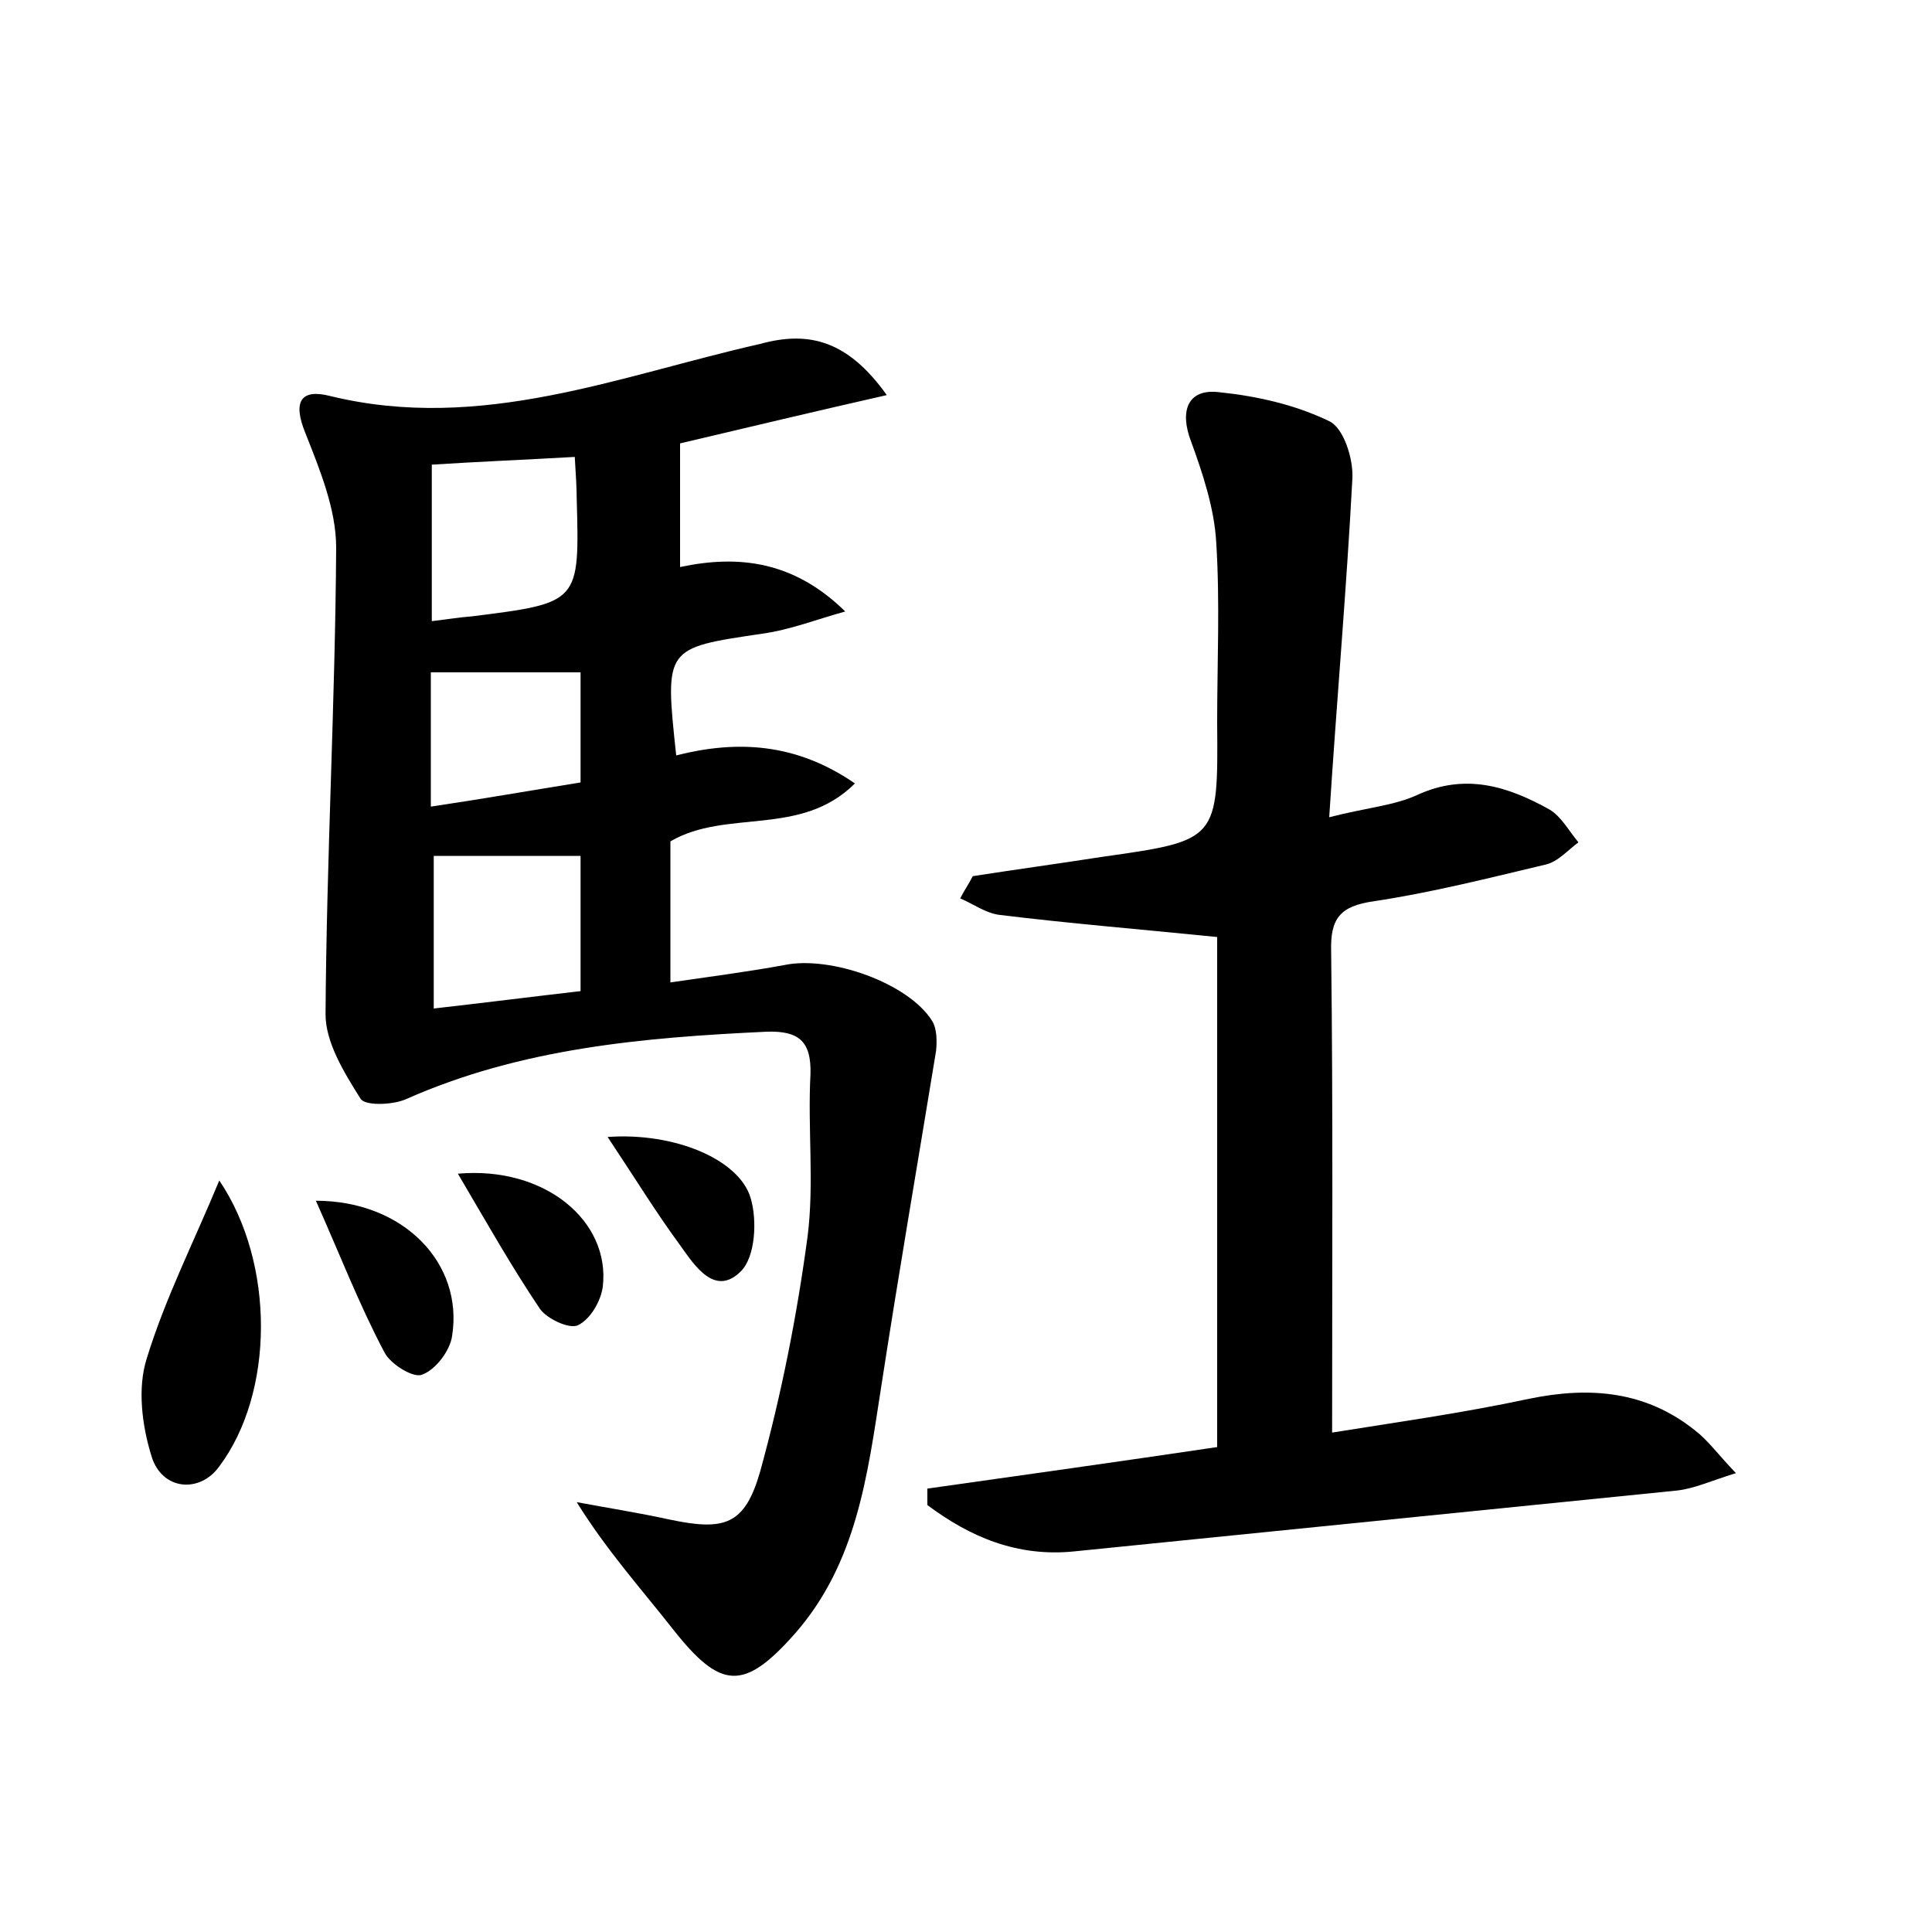 <?xml version="1.0" encoding="utf-8"?>
<!-- Generator: Adobe Illustrator 22.0.0, SVG Export Plug-In . SVG Version: 6.00 Build 0)  -->
<svg version="1.1" id="图层_1" xmlns="http://www.w3.org/2000/svg" xmlns:xlink="http://www.w3.org/1999/xlink" x="0px" y="0px"
	 viewBox="0 0 200 200" style="enable-background:new 0 0 200 200;" xml:space="preserve">
<style type="text/css">
	.st0{fill:#FFFFFF;}
</style>
<g>
	
	<path d="M91.8,40.9c-7.5,1.7-14.2,3.3-21.4,5c0,3.9,0,8.1,0,12.8c6.1-1.3,11.8-0.6,17.1,4.6c-2.9,0.8-5.7,1.9-8.6,2.3
		C68.8,67.1,68.8,67,70,78.2c6.3-1.6,12.4-1.3,18.5,2.9c-5.6,5.6-13.3,2.6-19.1,6c0,4.5,0,9.1,0,14.6c4.1-0.6,8-1.1,11.8-1.8
		c4.8-1,12.9,1.9,15.3,5.8c0.5,0.8,0.5,2.1,0.4,3.1c-1.9,11.6-3.9,23.2-5.7,34.9c-1.4,9-2.5,18.1-8.9,25.4c-5.3,6-7.7,5.8-12.6-0.4
		c-3.3-4.2-6.9-8.2-10-13.2c3.2,0.6,6.4,1.1,9.6,1.8c5.7,1.2,7.8,0.6,9.4-5c2.2-8,3.8-16.1,4.9-24.3c0.7-5.5,0-11.2,0.3-16.8
		c0.1-3.4-1.2-4.5-4.5-4.4c-12.8,0.6-25.5,1.7-37.4,7c-1.4,0.6-4.3,0.7-4.7-0.1c-1.7-2.7-3.6-5.8-3.6-8.7c0.1-16.1,1-32.2,1.1-48.3
		c0-4-1.7-8.1-3.2-11.9c-1.3-3.2-0.5-4.6,2.6-3.8c15.6,3.8,29.9-2.1,44.5-5.4C83.8,34.2,87.8,35.3,91.8,40.9z M59.5,47.3
		c-5.3,0.3-10.1,0.5-14.8,0.8c0,5.4,0,10.7,0,16.2c1.7-0.2,2.9-0.4,4.2-0.5C60,62.4,60,62.4,59.7,51.6
		C59.7,50.4,59.6,49.1,59.5,47.3z M44.9,88.6c0,5,0,10.1,0,15.8c5.3-0.6,10-1.2,15.2-1.8c0-4.8,0-9.4,0-14
		C54.9,88.6,50,88.6,44.9,88.6z M60.1,81c0-4.1,0-7.8,0-11.4c-5.5,0-10.5,0-15.5,0c0,4.3,0,8.9,0,13.9C50,82.7,55.1,81.8,60.1,81z"
		/>
	<path d="M137.6,84.6c3.9-1,6.7-1.2,9.1-2.3c5-2.3,9.4-0.9,13.7,1.5c1.2,0.7,2,2.2,3,3.4c-1.1,0.8-2.1,2-3.4,2.3
		c-5.9,1.4-11.8,2.9-17.8,3.8c-3.5,0.5-4.5,1.8-4.4,5.2c0.2,16.4,0.1,32.9,0.1,49.8c6.2-1,13.4-2,20.4-3.5
		c6.3-1.3,12.1-0.8,17.2,3.3c1.3,1,2.3,2.4,4.2,4.4c-2.6,0.8-4.3,1.6-6.1,1.8c-20.8,2.1-41.6,4.2-62.4,6.3
		c-5.9,0.6-10.8-1.5-15.2-4.8c0-0.6,0-1.1,0-1.7c9.9-1.4,19.9-2.8,30-4.3c0-17.9,0-35.7,0-52.8c-7.9-0.8-15.3-1.4-22.6-2.3
		c-1.4-0.2-2.6-1.1-4-1.7c0.4-0.8,0.9-1.5,1.3-2.3c4.5-0.7,8.9-1.3,13.4-2c12-1.7,12-1.7,11.9-13.9c0-6.2,0.3-12.5-0.1-18.7
		c-0.2-3.5-1.4-7.1-2.6-10.4c-1.2-3.1-0.4-5.5,2.9-5.1c3.9,0.4,7.9,1.3,11.4,3c1.5,0.7,2.5,3.9,2.4,5.9
		C139.4,60.9,138.4,72.2,137.6,84.6z"/>
	<path d="M22.7,122.2c5.8,8.6,5.7,22,0,29.6c-2,2.8-5.9,2.5-7-1c-1-3.2-1.5-7.1-0.5-10.2C17.1,134.4,20.1,128.5,22.7,122.2z"/>
	<path d="M32.7,124.3c9.1,0,15.3,6.5,14.1,14c-0.2,1.5-1.7,3.5-3.1,4c-0.9,0.4-3.3-1.1-3.9-2.3C37.2,135.1,35.2,129.9,32.7,124.3z"
		/>
	<path d="M47.4,121.5c9-0.8,15.8,4.9,15,11.7c-0.2,1.5-1.3,3.4-2.6,4c-0.9,0.4-3.2-0.7-3.9-1.7C53,131.2,50.4,126.6,47.4,121.5z"/>
	<path d="M62.9,117.7c6.9-0.5,13.6,2.3,14.8,6.3c0.7,2.3,0.5,6.1-1,7.6c-2.7,2.7-4.8-0.6-6.3-2.7C67.9,125.5,65.7,121.9,62.9,117.7z
		"/>
	
	
	
</g>
</svg>
